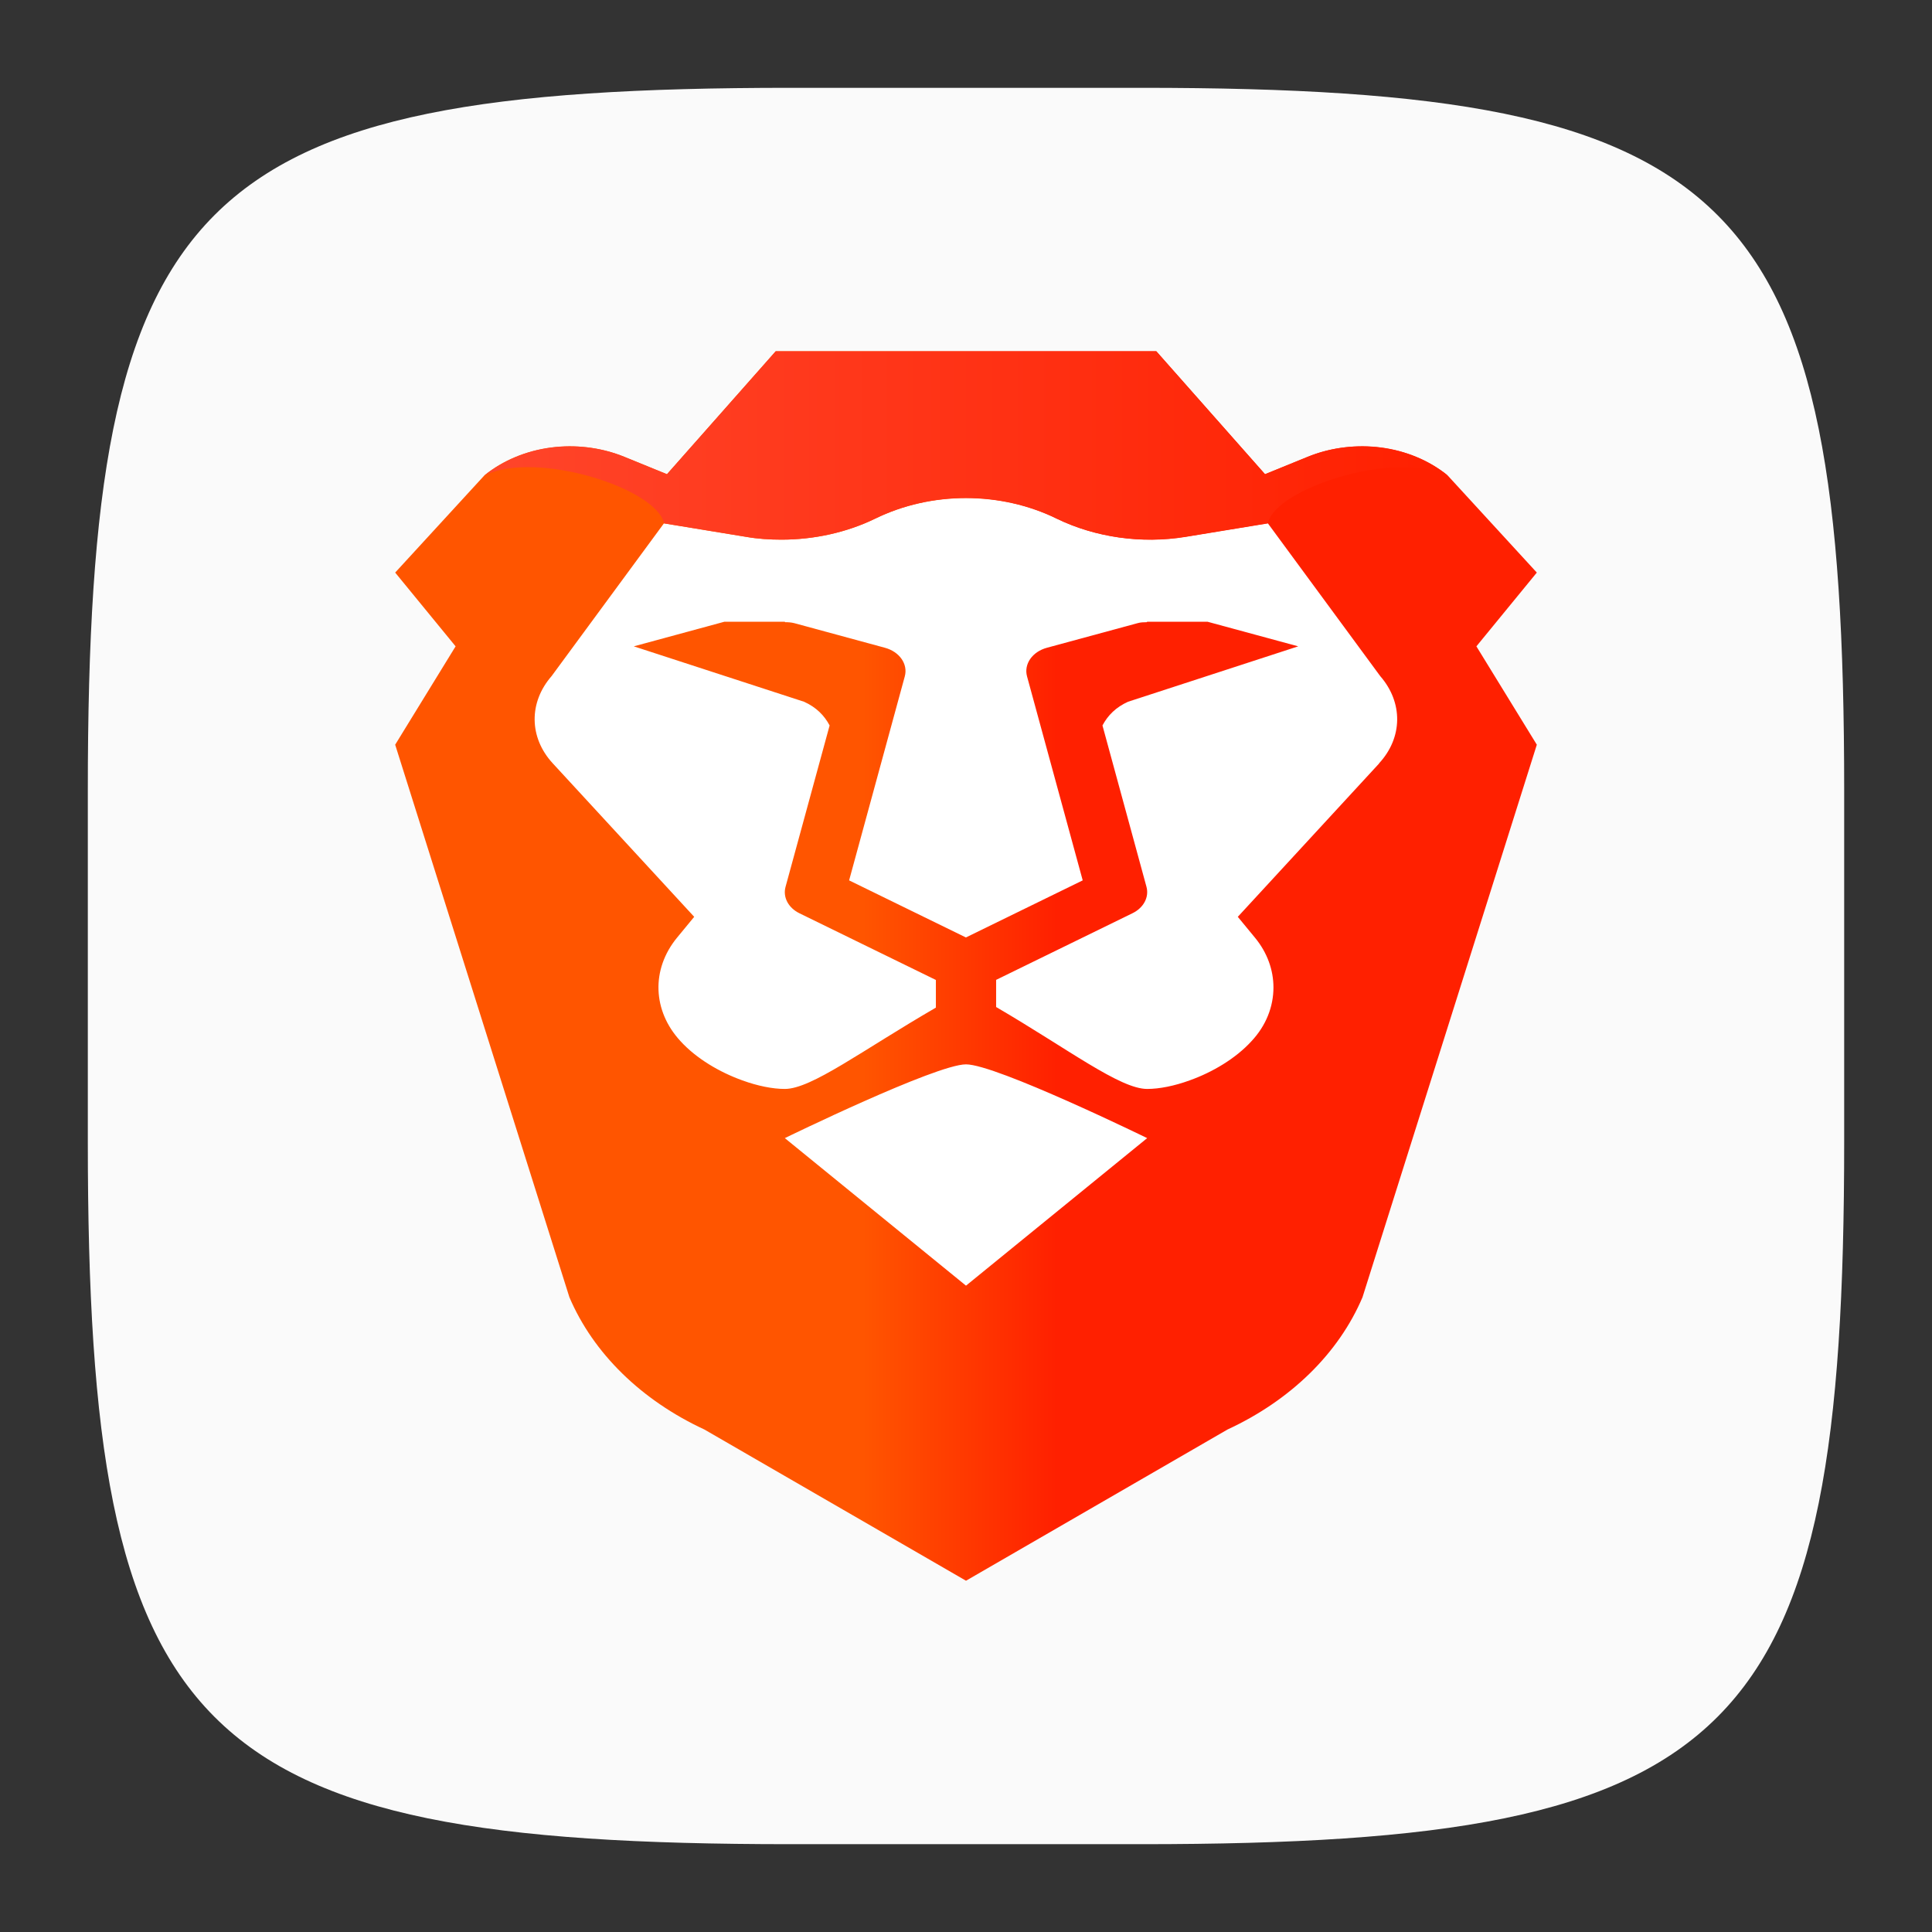 <?xml version="1.0" encoding="UTF-8" standalone="no"?>
<!-- Created with Inkscape (http://www.inkscape.org/) -->

<svg
   width="22"
   height="22"
   viewBox="0 0 22 22"
   version="1.1"
   id="svg5"
   inkscape:version="1.2.1 (9c6d41e410, 2022-07-14)"
   sodipodi:docname="brave-browser.svg"
   xmlns:inkscape="http://www.inkscape.org/namespaces/inkscape"
   xmlns:sodipodi="http://sodipodi.sourceforge.net/DTD/sodipodi-0.dtd"
   xmlns:xlink="http://www.w3.org/1999/xlink"
   xmlns="http://www.w3.org/2000/svg"
   xmlns:svg="http://www.w3.org/2000/svg">
  <rect x="0" y="0" width="22" height="22" fill="#333333" stroke="none"/>
  <sodipodi:namedview
     id="namedview7"
     pagecolor="#ffffff"
     bordercolor="#000000"
     borderopacity="0.25"
     inkscape:showpageshadow="2"
     inkscape:pageopacity="0.0"
     inkscape:pagecheckerboard="0"
     inkscape:deskcolor="#d1d1d1"
     inkscape:document-units="px"
     showgrid="false"
     inkscape:zoom="36.727273"
     inkscape:cx="11"
     inkscape:cy="11"
     inkscape:window-width="1920"
     inkscape:window-height="1011"
     inkscape:window-x="0"
     inkscape:window-y="32"
     inkscape:window-maximized="1"
     inkscape:current-layer="svg5"
     showguides="false" />
  <defs
     id="defs2">
    <linearGradient
       inkscape:collect="always"
       xlink:href="#linearGradient1766"
       id="linearGradient4283"
       x1="4"
       y1="8.5"
       x2="13"
       y2="8.5"
       gradientUnits="userSpaceOnUse"
       gradientTransform="matrix(1.444,0,0,1.273,-1.278,0.182)" />
    <linearGradient
       inkscape:collect="always"
       xlink:href="#linearGradient1988"
       id="linearGradient8733"
       x1="4.705"
       y1="3.843"
       x2="12.295"
       y2="3.843"
       gradientUnits="userSpaceOnUse"
       gradientTransform="matrix(1.444,0,0,1.273,-1.278,0.182)" />
    <linearGradient
       inkscape:collect="always"
       id="linearGradient1766">
      <stop
         style="stop-color:#ff5500;stop-opacity:1;"
         offset="0"
         id="stop1762" />
      <stop
         style="stop-color:#ff5500;stop-opacity:1;"
         offset="0.41"
         id="stop1770" />
      <stop
         style="stop-color:#ff2000;stop-opacity:1;"
         offset="0.58"
         id="stop1772" />
      <stop
         style="stop-color:#ff2000;stop-opacity:1;"
         offset="1"
         id="stop1764" />
    </linearGradient>
    <linearGradient
       inkscape:collect="always"
       id="linearGradient1988">
      <stop
         style="stop-color:#ff452a;stop-opacity:1;"
         offset="0"
         id="stop1984" />
      <stop
         style="stop-color:#ff2000;stop-opacity:1;"
         offset="1"
         id="stop1986" />
    </linearGradient>
  </defs>
  <path
     id="path530"
     style="fill:#fafafa;fill-opacity:1;stroke-width:0.75;stroke-linecap:round;stroke-linejoin:round"
     d="M 9,1 C 2.174,1 1,2.205 1,9 v 4 c 0,6.795 1.174,8 8,8 h 4 c 6.826,0 8,-1.205 8,-8 V 9 C 21,2.205 19.826,1 13,1 Z"
     sodipodi:nodetypes="sssssssss" />
  <path
     id="rect714"
     style="fill:#ffffff;stroke-width:3.229;stroke-linecap:round;stroke-linejoin:round"
     d="M 5.682,6.864 9.426,4.848 16.961,6.228 15.136,13.5 10.705,16.02 7.008,13.118 Z"
     sodipodi:nodetypes="ccccccc" />
  <path
     d="M 17.5,6.52 16.482,5.411 C 16.062,5.07 15.423,4.986 14.893,5.201 L 14.405,5.4 13.167,4 H 8.833 L 7.595,5.4 7.107,5.201 C 6.577,4.986 5.938,5.07 5.518,5.411 L 4.5,6.52 5.188,7.36 4.5,8.48 6.484,14.772 c 0.272,0.638 0.819,1.173 1.537,1.506 L 11,18 13.978,16.278 c 0.719,-0.333 1.266,-0.868 1.537,-1.506 L 17.5,8.48 16.812,7.36 Z"
     style="display:inline;fill:url(#linearGradient4283);fill-opacity:1;stroke-width:0.31;enable-background:new"
     id="path494"
     sodipodi:nodetypes="cccccccccccccccccccc" />
  <path
     d="M 11,14.64 8.937,12.96 c 0,0 1.72,-0.84 2.063,-0.84 0.344,0 2.063,0.84 2.063,0.84 z m 4.705,-5.947 -1.61,1.747 0.196,0.238 c 0.141,0.171 0.21,0.37 0.21,0.566 0,0.218 -0.083,0.434 -0.251,0.613 -0.179,0.196 -0.444,0.353 -0.702,0.445 -0.175,0.064 -0.347,0.098 -0.485,0.098 -0.31,0 -0.9,-0.454 -1.72,-0.933 v -0.309 l 1.553,-0.759 c 0.127,-0.062 0.191,-0.183 0.159,-0.301 L 12.554,8.261 c 0.06,-0.114 0.153,-0.208 0.291,-0.27 L 14.783,7.36 13.751,7.08 h -0.688 l -0.005,0.005 c -0.034,4.812e-4 -0.069,7.437e-4 -0.104,0.011 l -1.032,0.28 c -0.167,0.045 -0.265,0.186 -0.227,0.326 l 0.634,2.323 -1.33,0.65 -1.33,-0.65 0.634,-2.323 c 0.038,-0.14 -0.06,-0.281 -0.227,-0.326 L 9.045,7.096 c -0.035,-0.009 -0.07,-0.011 -0.104,-0.011 l -0.005,-0.005 H 8.248 L 7.217,7.36 9.156,7.991 c 0.138,0.062 0.231,0.156 0.291,0.27 L 8.945,10.099 c -0.032,0.118 0.032,0.239 0.159,0.301 l 1.553,0.759 v 0.315 c -0.842,0.488 -1.416,0.926 -1.72,0.926 -0.138,0 -0.31,-0.034 -0.485,-0.098 C 8.193,12.209 7.929,12.053 7.75,11.857 7.43,11.512 7.413,11.039 7.709,10.678 L 7.905,10.44 6.295,8.693 C 6.023,8.399 6.02,7.998 6.281,7.699 l 1.279,-1.739 0.939,0.154 c 0.131,0.023 0.265,0.031 0.399,0.031 0.371,0 0.743,-0.081 1.066,-0.238 0.32,-0.157 0.678,-0.235 1.035,-0.235 0.358,0 0.715,0.078 1.035,0.235 0.44,0.213 0.963,0.288 1.465,0.207 l 0.939,-0.154 1.279,1.739 c 0.261,0.3 0.258,0.7 -0.014,0.994 z"
     style="display:inline;fill:#ffffff;fill-opacity:1;stroke-width:0.31;enable-background:new"
     id="path10225" />
  <path
     id="rect4285"
     style="fill:url(#linearGradient8733);fill-opacity:1;stroke-width:2.506;stroke-linecap:round;stroke-linejoin:round"
     d="M 8.833,4 7.595,5.4 7.107,5.201 C 6.649,5.014 6.013,5.021 5.519,5.412 6.116,5.126 7.476,5.561 7.561,5.959 L 8.498,6.113 c 0.131,0.023 0.266,0.032 0.401,0.032 0.371,0 0.743,-0.082 1.066,-0.239 C 10.284,5.75 10.642,5.67 11,5.67 c 0.358,0 0.716,0.079 1.035,0.236 0.44,0.213 0.962,0.288 1.464,0.206 l 0.939,-0.154 c 0.085,-0.398 1.445,-0.833 2.043,-0.547 C 15.987,5.021 15.351,5.014 14.893,5.201 L 14.405,5.4 13.167,4 Z" />
</svg>
